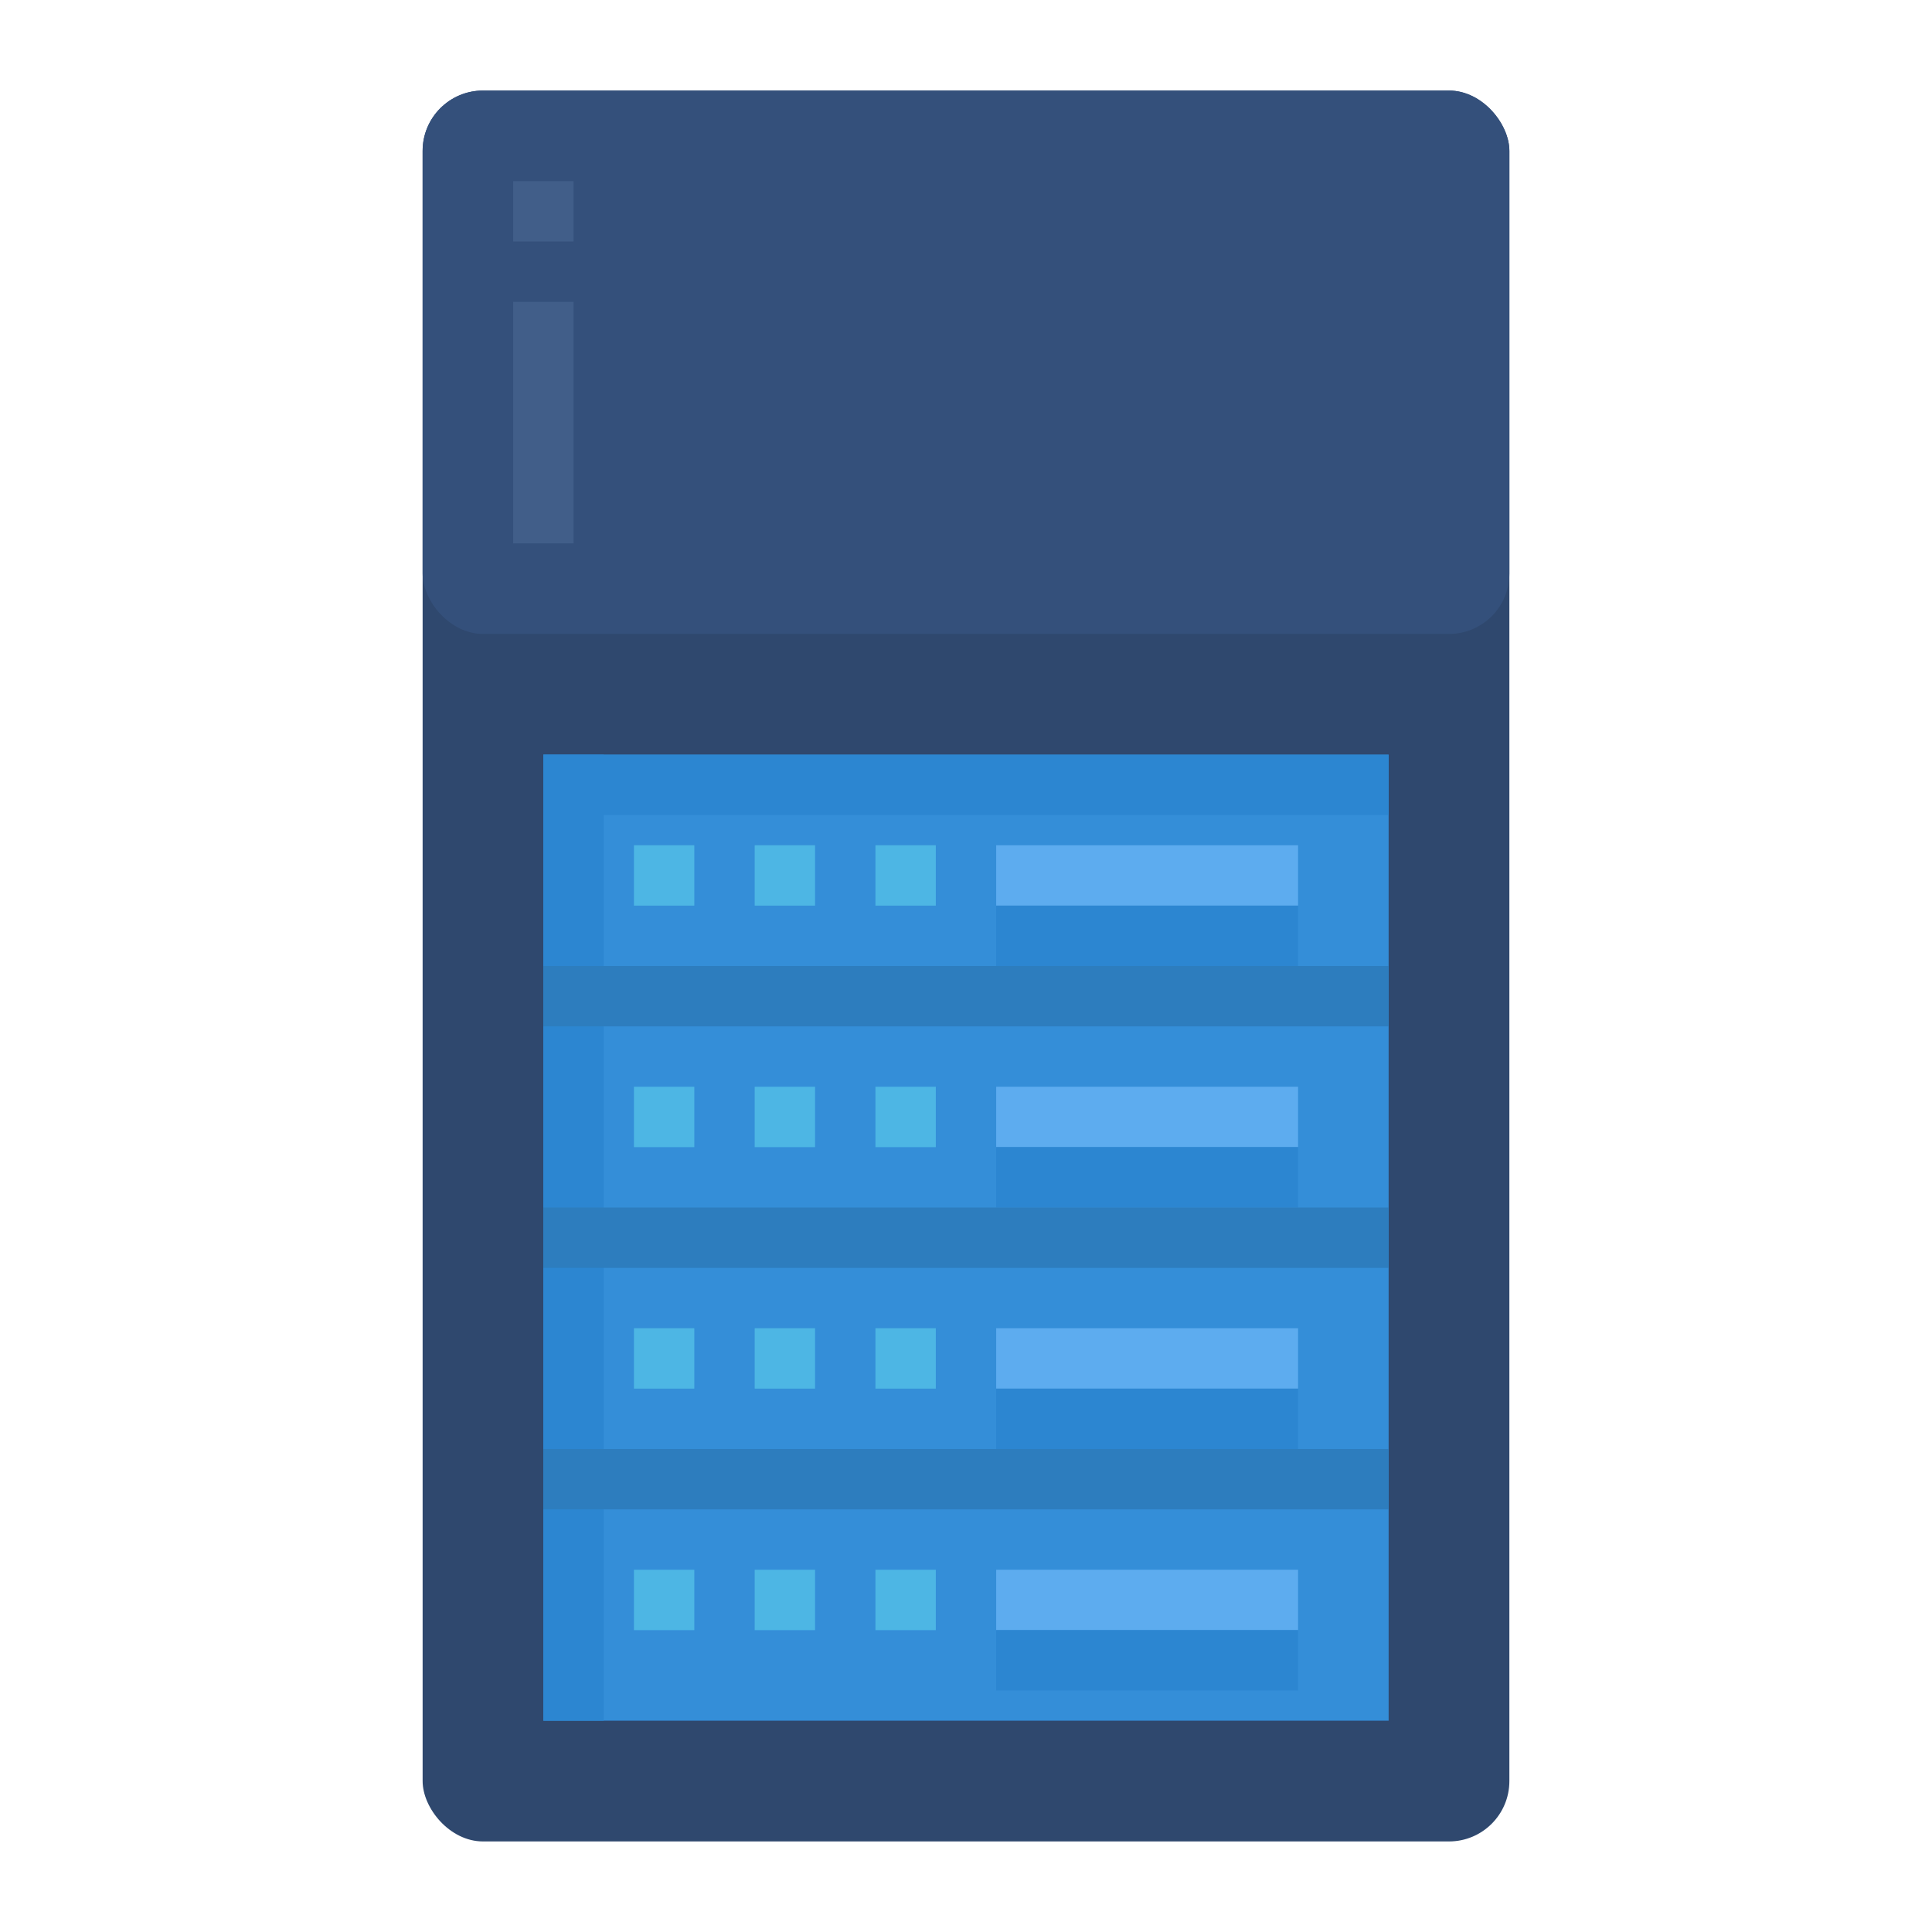 <svg height="512" viewBox="0 0 512 512" width="512" xmlns="http://www.w3.org/2000/svg"><g id="Flat"><rect fill="#2f486e" height="464" rx="16" width="288" x="112" y="24"/><rect fill="#34507b" height="144" rx="16" width="288" x="112" y="24"/><path d="m144 200h224v256h-224z" fill="#348ed8"/><path d="m168 224h16v16h-16z" fill="#4db6e4"/><path d="m200 224h16v16h-16z" fill="#4db6e4"/><path d="m232 224h16v16h-16z" fill="#4db6e4"/><path d="m264 224h80v16h-80z" fill="#5dacef"/><path d="m168 288h16v16h-16z" fill="#4db6e4"/><path d="m200 288h16v16h-16z" fill="#4db6e4"/><path d="m232 288h16v16h-16z" fill="#4db6e4"/><path d="m264 288h80v16h-80z" fill="#5dacef"/><path d="m168 352h16v16h-16z" fill="#4db6e4"/><path d="m200 352h16v16h-16z" fill="#4db6e4"/><path d="m232 352h16v16h-16z" fill="#4db6e4"/><path d="m264 352h80v16h-80z" fill="#5dacef"/><path d="m168 416h16v16h-16z" fill="#4db6e4"/><path d="m200 416h16v16h-16z" fill="#4db6e4"/><path d="m232 416h16v16h-16z" fill="#4db6e4"/><path d="m264 416h80v16h-80z" fill="#5dacef"/><g fill="#2c86d1"><path d="m264 240h80v16h-80z"/><path d="m264 304h80v16h-80z"/><path d="m264 368h80v16h-80z"/><path d="m264 432h80v16h-80z"/></g><path d="m136 48h16v16h-16z" fill="#415e89"/><path d="m136 80h16v64h-16z" fill="#415e89"/><path d="m144 200h224v16h-224z" fill="#2c86d1"/><path d="m144 200h16v256h-16z" fill="#2c86d1"/><path d="m144 256h224v16h-224z" fill="#2d7dbe"/><path d="m144 320h224v16h-224z" fill="#2d7dbe"/><path d="m144 384h224v16h-224z" fill="#2d7dbe"/></g></svg>